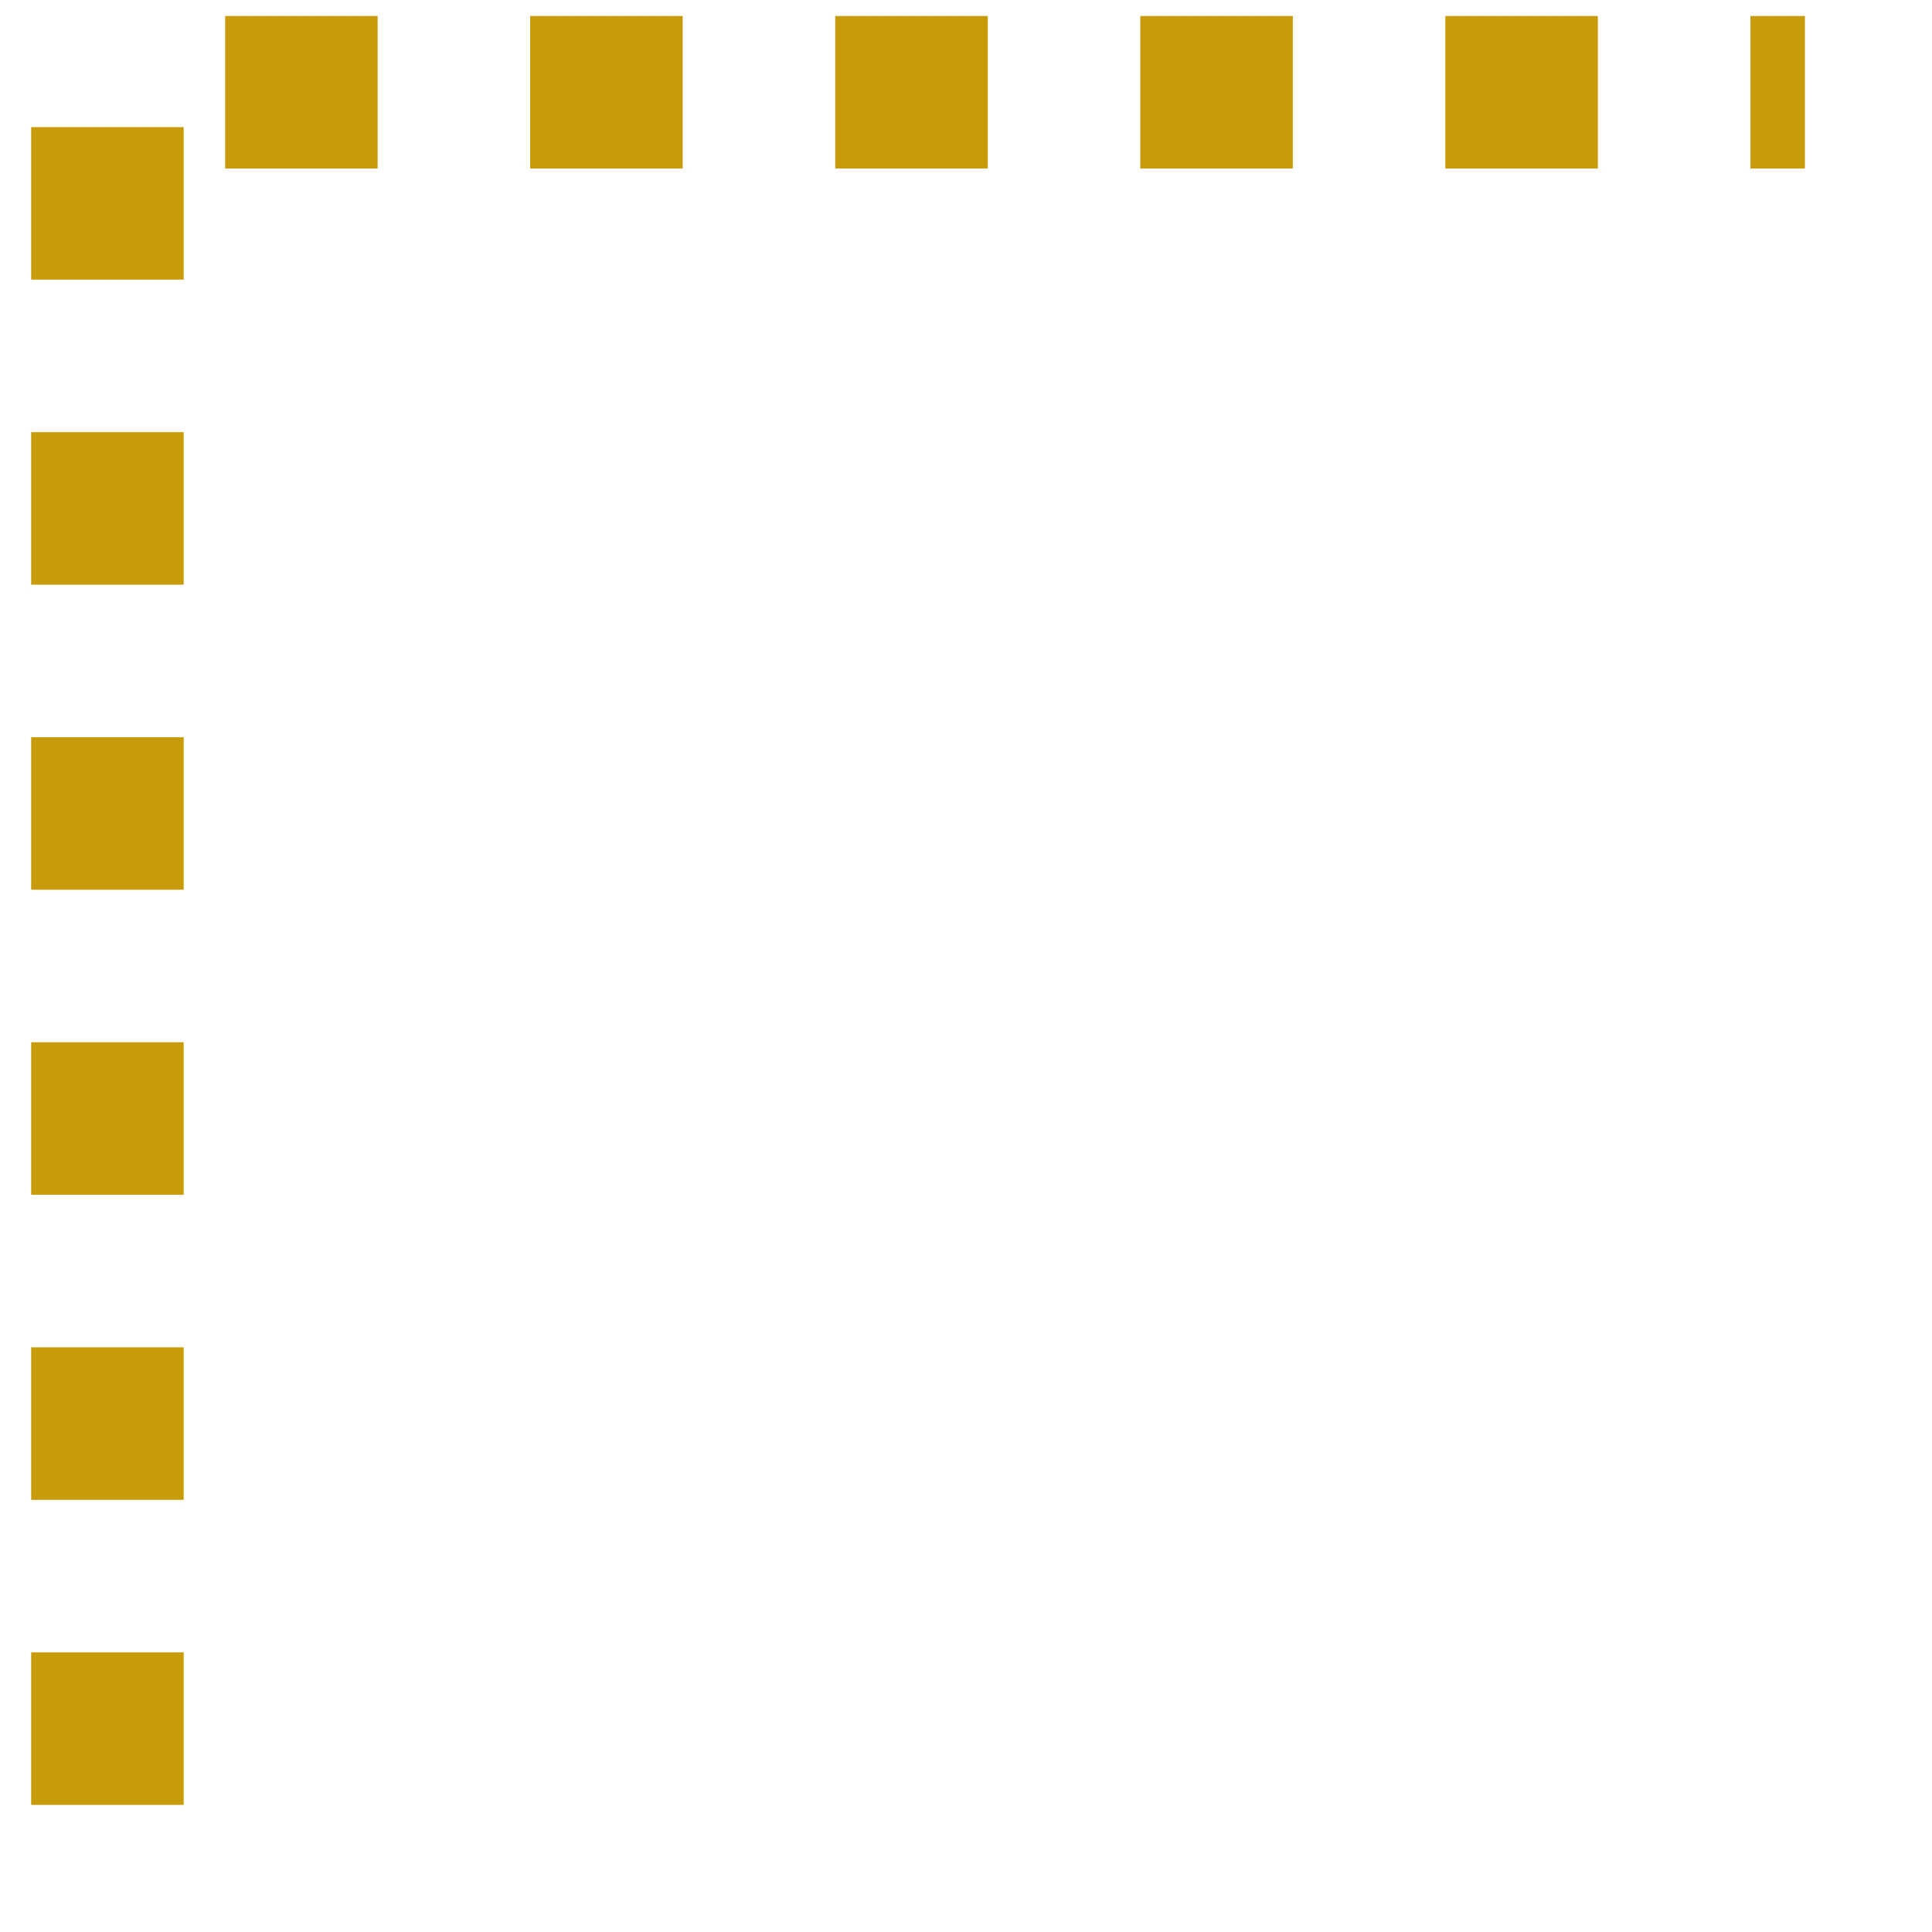 ﻿<?xml version="1.0" encoding="utf-8"?>
<svg version="1.1" xmlns:xlink="http://www.w3.org/1999/xlink" width="38px" height="38px" xmlns="http://www.w3.org/2000/svg">
  <g transform="matrix(1 0 0 1 -833.5 -749.5 )">
    <path d="M 0.613 34  L 0.613 0.315  L 34 0.315  " stroke-width="3" stroke-dasharray="3,3" stroke="#c79b0a" fill="none" transform="matrix(1 0 0 1 835 751 )" />
  </g>
</svg>